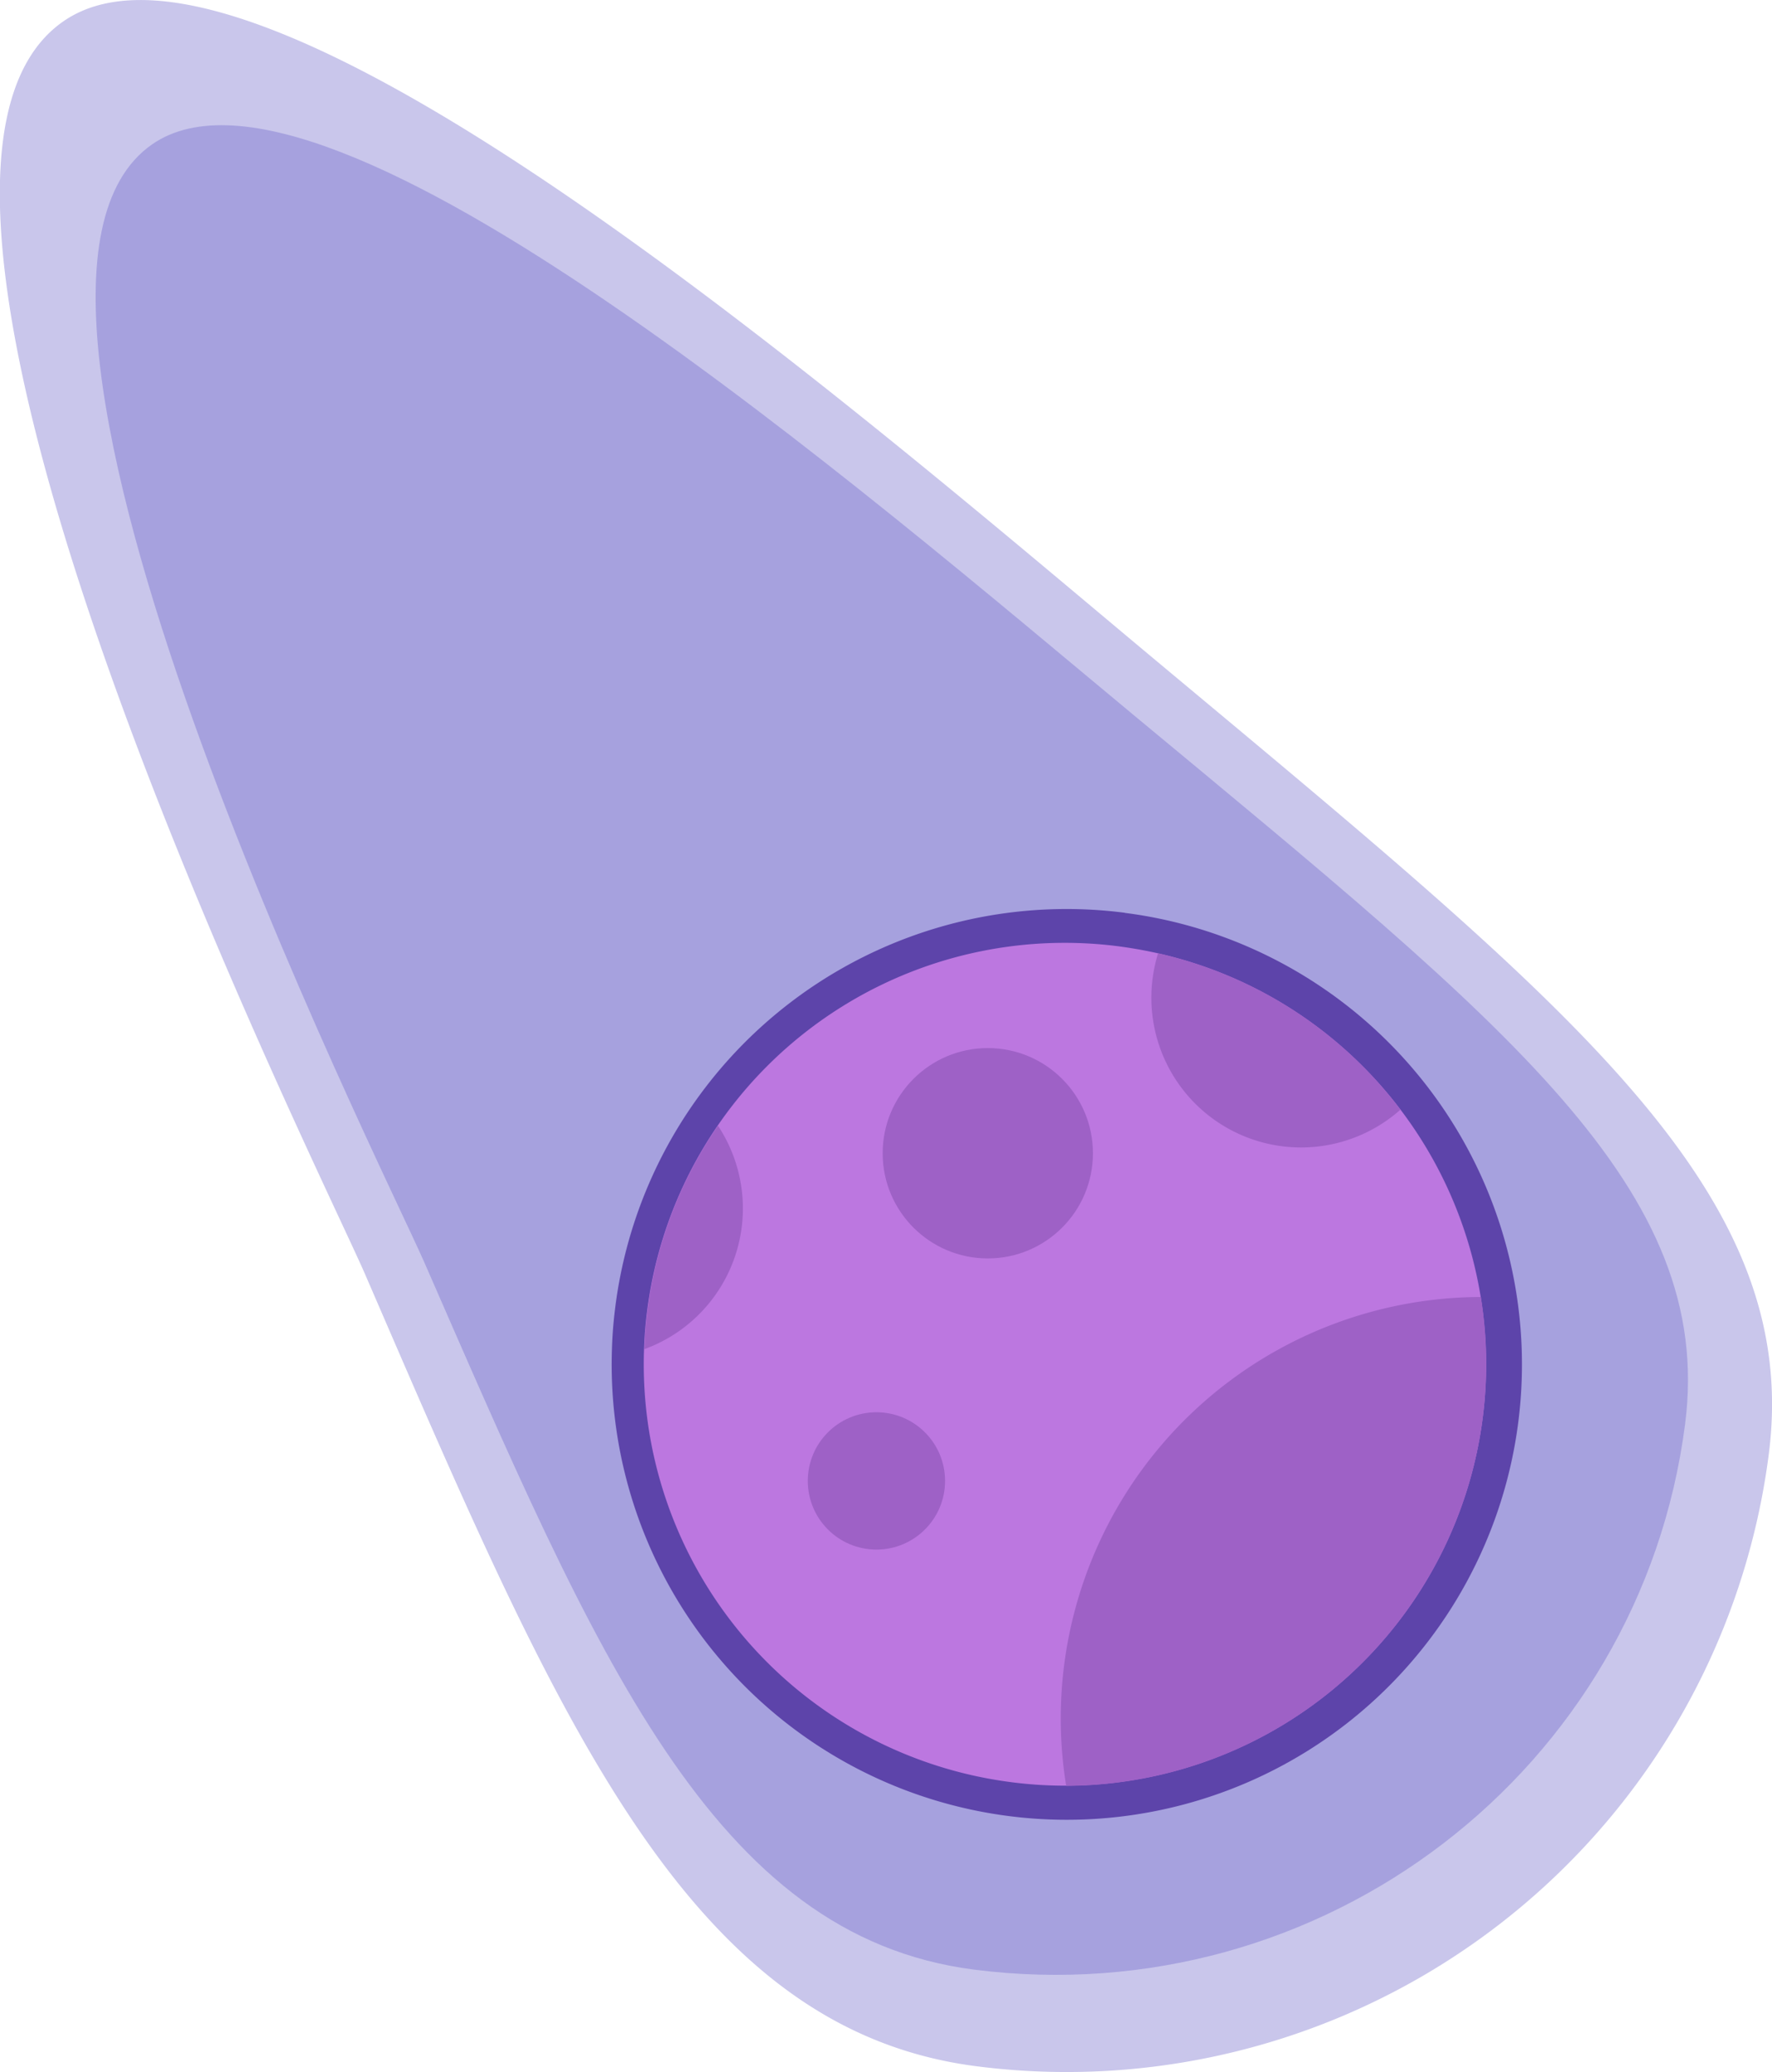 <svg xmlns="http://www.w3.org/2000/svg" viewBox="0 0 207.32 242.33"><defs><style>.cls-1{opacity:0.35;}.cls-2{fill:#635cc6;}.cls-3{fill:#5d44aa;}.cls-4{fill:#bc77e0;}.cls-5{fill:#9e61c6;}</style></defs><g id="Calque_2" data-name="Calque 2"><g id="Calque_2-2" data-name="Calque 2"><g class="cls-1"><path class="cls-2" d="M135.39,77.37c48.64,40.59,75.51,62,71.55,92.72a82.82,82.82,0,0,1-92.72,71.55C80.16,237.25,65,200.51,42.67,148.92,37,135.93-20,21.63,7.38,2.52,29.86-13.2,101.08,48.74,135.39,77.37Z"/></g><g class="cls-1"><path class="cls-2" d="M132.82,83.78c43.71,36.25,67.86,55.35,64.33,82.78-5.22,40.47-42.47,69-83.21,63.78-30.6-3.94-44.2-36.74-64.33-82.79C44.54,136-6.73,33.92,17.8,16.88,38,2.87,102,58.2,132.82,83.78Z"/></g><path class="cls-3" d="M131.6,106.76c1.69.21,3.35.51,5,.88a53.25,53.25,0,1,1-65,50c.05-1.62.19-3.25.4-4.89a53.22,53.22,0,0,1,59.63-46Z"/><path class="cls-4" d="M130.89,110.67c1.56.21,3.1.48,4.6.82a49.28,49.28,0,0,1-10.75,97.34,48.33,48.33,0,0,1-6.44-.41,49.27,49.27,0,0,1-42.95-50.64c.05-1.5.17-3,.37-4.53a49.25,49.25,0,0,1,55.17-42.58Z"/><path class="cls-5" d="M173.25,151.66a48.76,48.76,0,0,1,.22,14.19,49.28,49.28,0,0,1-48.73,43,49.29,49.29,0,0,1,48.51-57.17Z"/><circle class="cls-5" cx="102.54" cy="173.19" r="8.03"/><path class="cls-5" d="M135.49,111.49a49,49,0,0,1,28.36,18.28,17.51,17.51,0,0,1-29-15.32A17.89,17.89,0,0,1,135.49,111.49Z"/><path class="cls-5" d="M84,131.65a17.51,17.51,0,0,1-8.61,26.13c.05-1.5.17-3,.37-4.53A49,49,0,0,1,84,131.65Z"/><circle class="cls-5" cx="115.57" cy="134.87" r="12.3"/></g></g></svg>